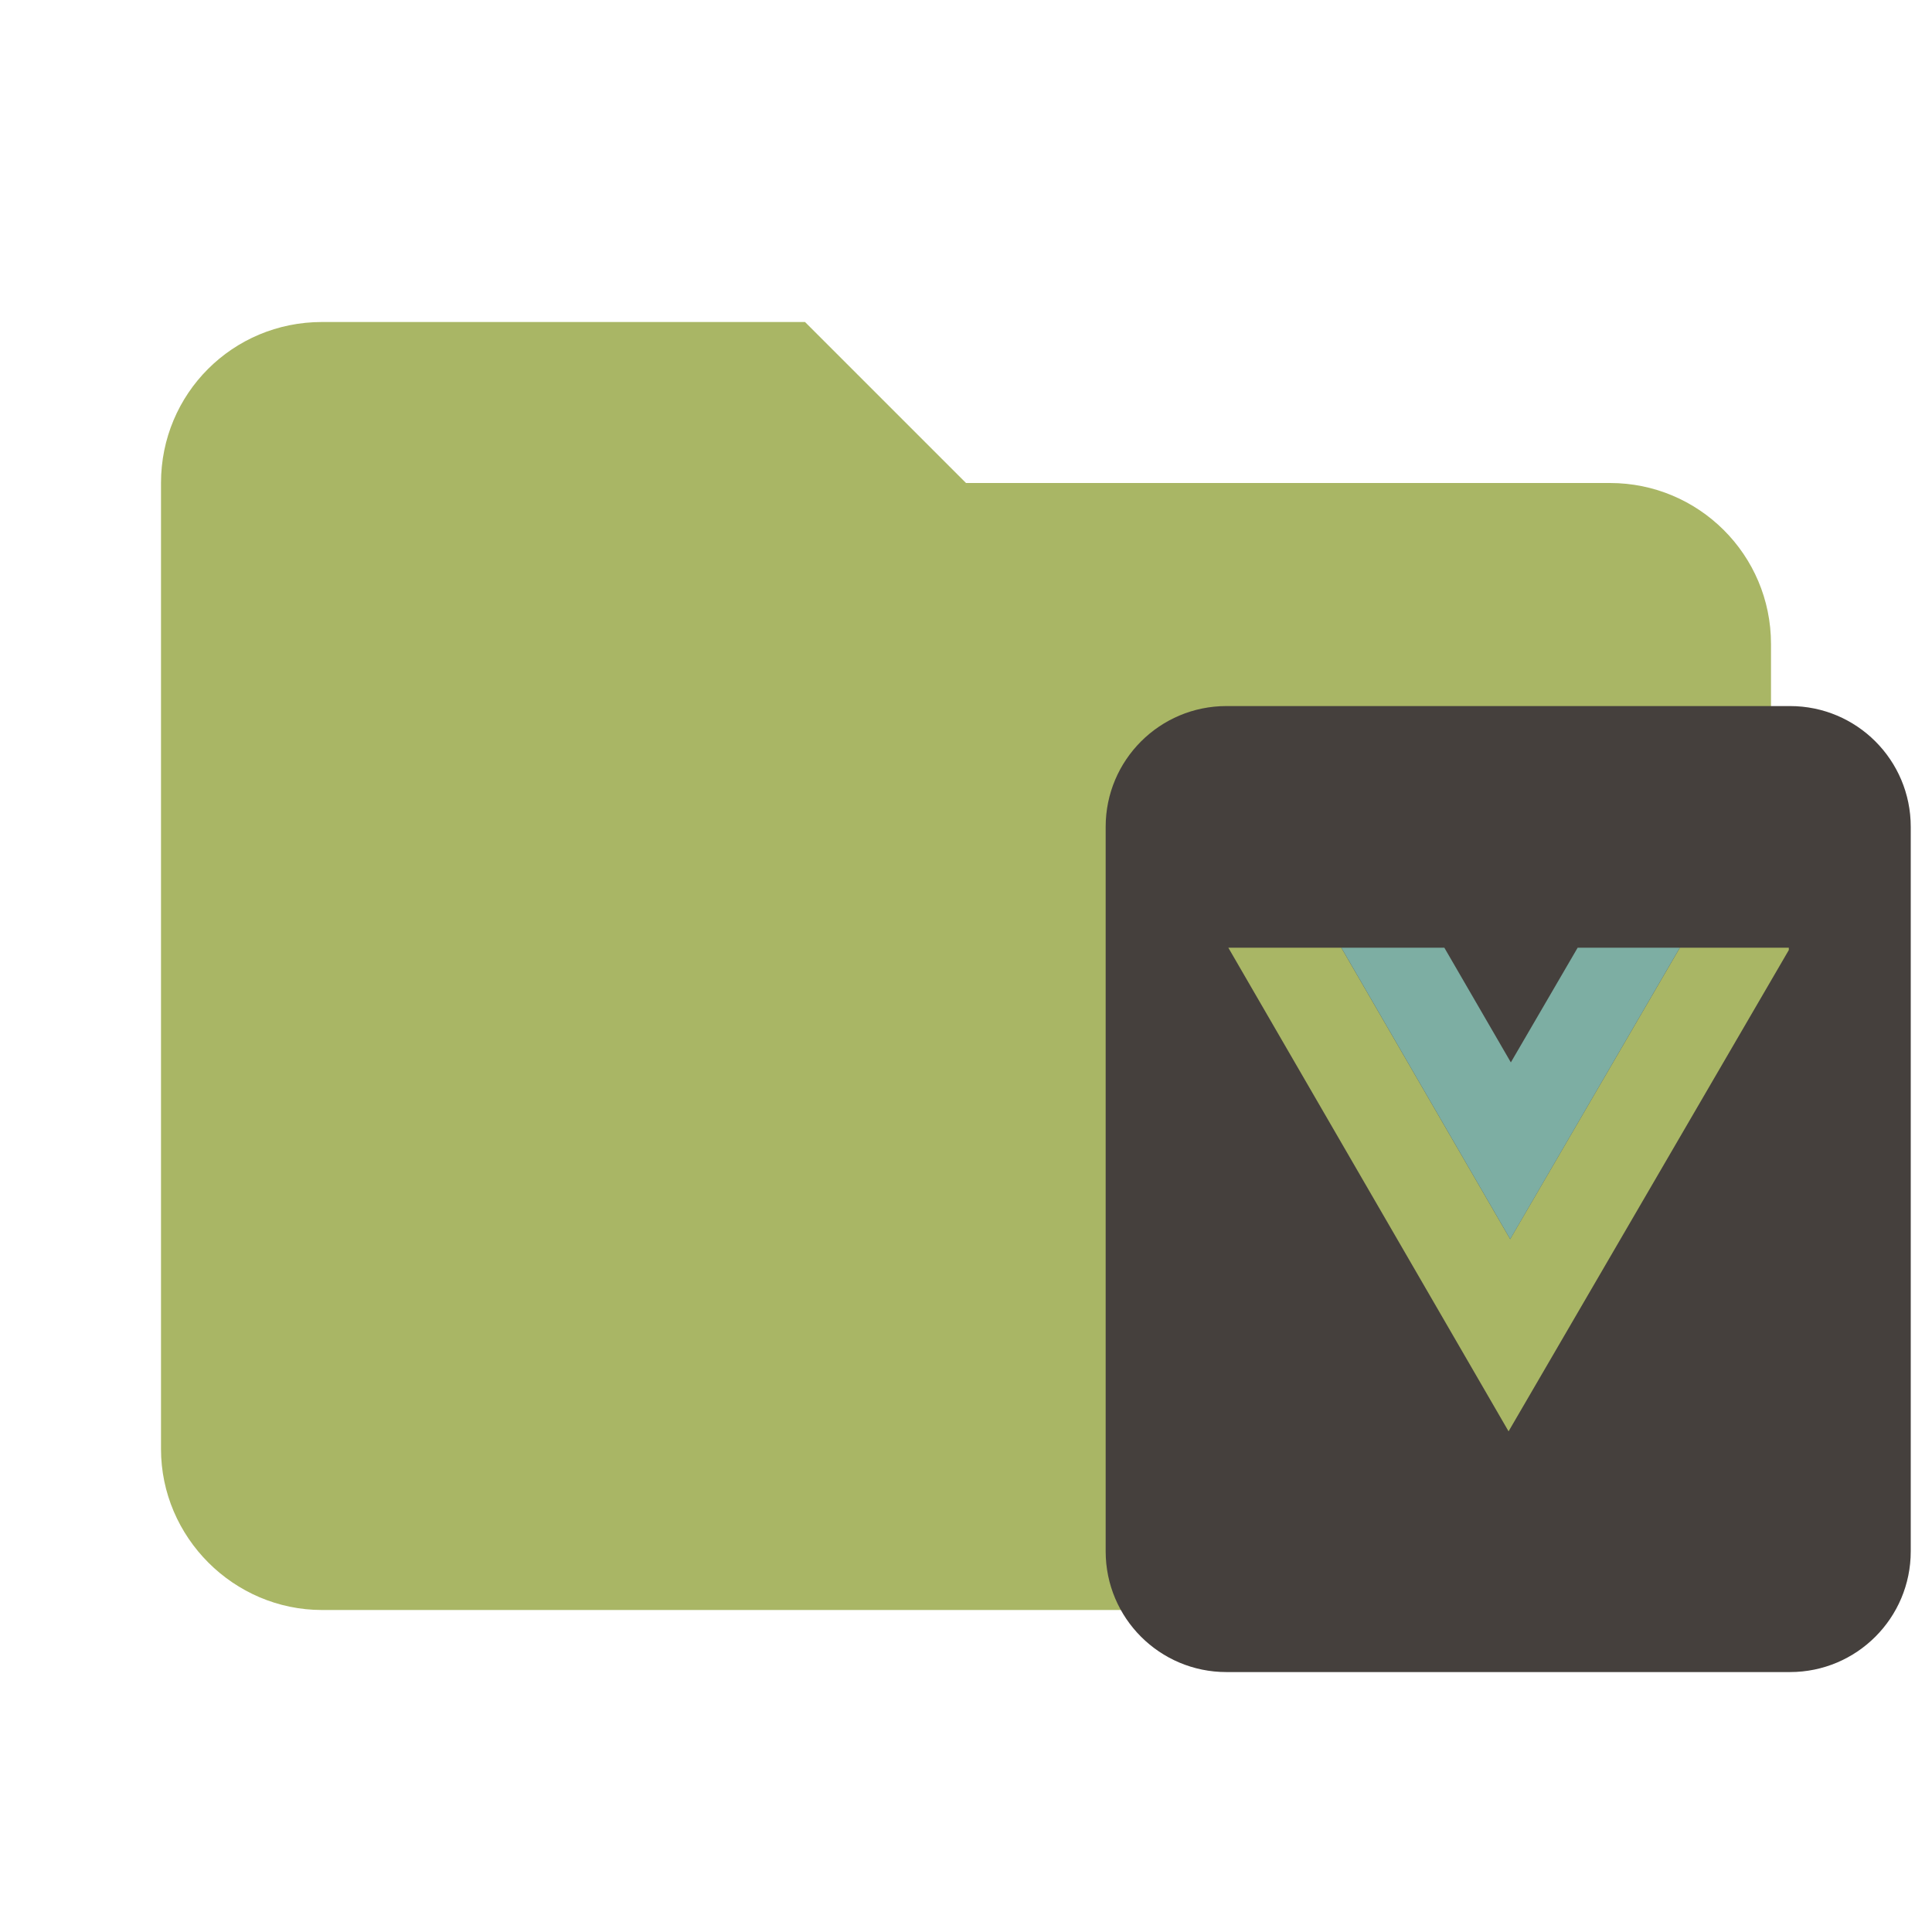 <svg clip-rule="evenodd" fill-rule="evenodd" stroke-linejoin="round" stroke-miterlimit="1.414" version="1.1" viewBox="0 0 24 24" xmlns="http://www.w3.org/2000/svg">
 <path d="m10 4h-6c-1.11 0-2 .89-2 2v12c0 1.097.903 2 2 2h16c1.097 0 2-.903 2-2v-10c0-1.11-.9-2-2-2h-8z" fill="#a9b665" fill-rule="nonzero"/>
 <g transform="translate(.311 -.414)">
  <path d="m14.924 9.185c-0.828 0-1.5 0.671-1.5 1.5v9c0 0.829 0.671 1.5 1.5 1.5h7.001c0.828 0 1.5-0.671 1.5-1.5v-9c0-0.829-0.671-1.5-1.5-1.5z" fill="#d6f0e4" stroke-width="1.233" style="fill:#45403d"/>
  <g transform="matrix(.341 0 0 .341 14.337 10.928)">
   <path d="m1.791 3.691 10.209 17.619 10.209-17.533v-0.086h-3.969l-6.182 10.615-6.152-10.615z" fill="#a9b665"/>
   <path d="m5.907 3.691 6.152 10.617 6.181-10.617h-3.723l-2.434 4.178-2.423-4.178z" fill="#7daea3"/>
  </g>
 </g>
</svg>
